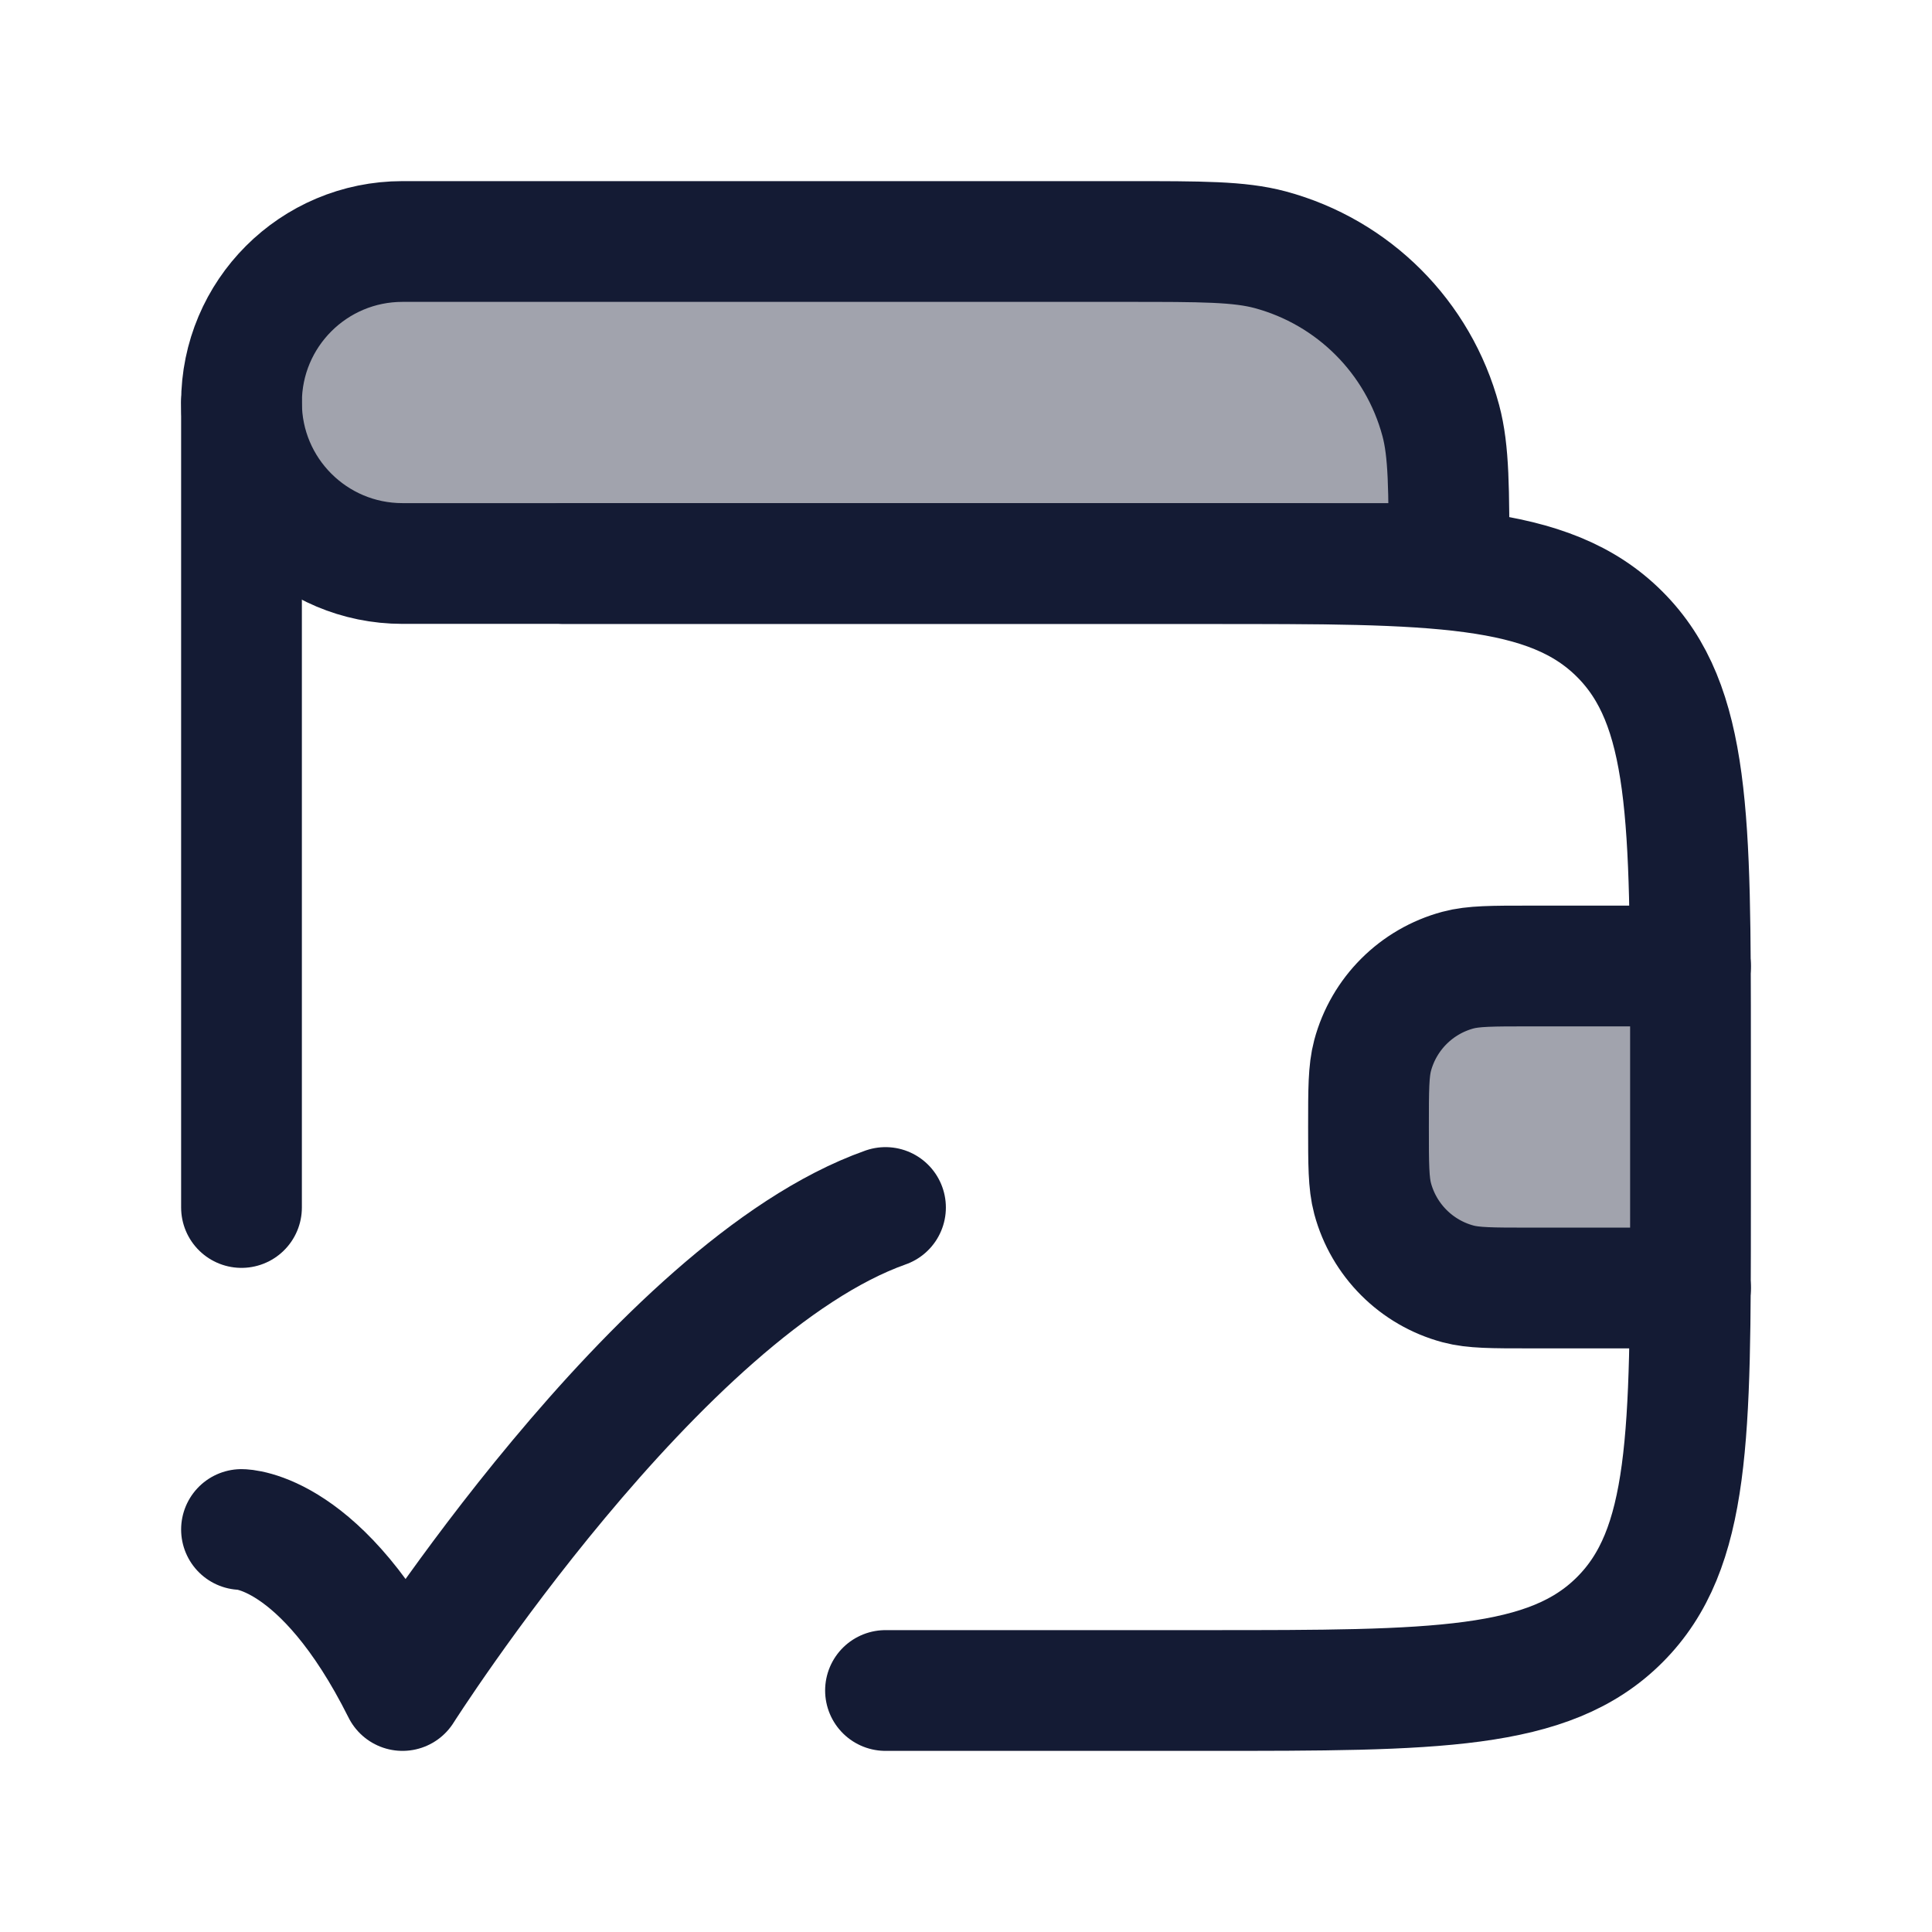<svg width="24" height="24" viewBox="0 0 24 24" fill="none" xmlns="http://www.w3.org/2000/svg">
<path opacity="0.4" d="M19 12H21V16H19C18.535 16 18.302 16 18.112 15.949C17.594 15.81 17.19 15.406 17.051 14.888C17 14.697 17 14.465 17 14C17 13.535 17 13.303 17.051 13.112C17.19 12.594 17.594 12.19 18.112 12.051C18.302 12 18.535 12 19 12Z" fill="#141B34"/>
<path opacity="0.4" d="M14 3H5C3.895 3 3 3.895 3 5C3 6.105 3.895 7 5 7H18C18 6.07 18 5.605 17.898 5.224C17.62 4.188 16.812 3.38 15.777 3.102C15.395 3 14.93 3 14 3Z" fill="#141B34"/>
<path d="M14 3H5C3.895 3 3 3.895 3 5C3 6.105 3.895 7 5 7H18C18 6.07 18 5.605 17.898 5.224C17.62 4.188 16.812 3.38 15.777 3.102C15.395 3 14.93 3 14 3Z" stroke="#141B34" stroke-width="1.5" stroke-linecap="round" stroke-linejoin="round"/>
<path d="M11 21H15C17.828 21 19.243 21 20.121 20.121C21 19.243 21 17.828 21 15V13C21 10.172 21 8.757 20.121 7.879C19.243 7 17.828 7 15 7H7M3 15V5" stroke="#141B34" stroke-width="1.5" stroke-linecap="round" stroke-linejoin="round"/>
<path d="M21 12H19C18.535 12 18.302 12 18.112 12.051C17.594 12.19 17.19 12.594 17.051 13.112C17 13.303 17 13.535 17 14C17 14.465 17 14.697 17.051 14.888C17.19 15.406 17.594 15.81 18.112 15.949C18.302 16 18.535 16 19 16H21" stroke="#141B34" stroke-width="1.5" stroke-linecap="round" stroke-linejoin="round"/>
<path d="M3 19C3 19 4 19 5 21C5 21 8.176 16 11 15" stroke="#141B34" stroke-width="1.5" stroke-linecap="round" stroke-linejoin="round"/>
</svg>
